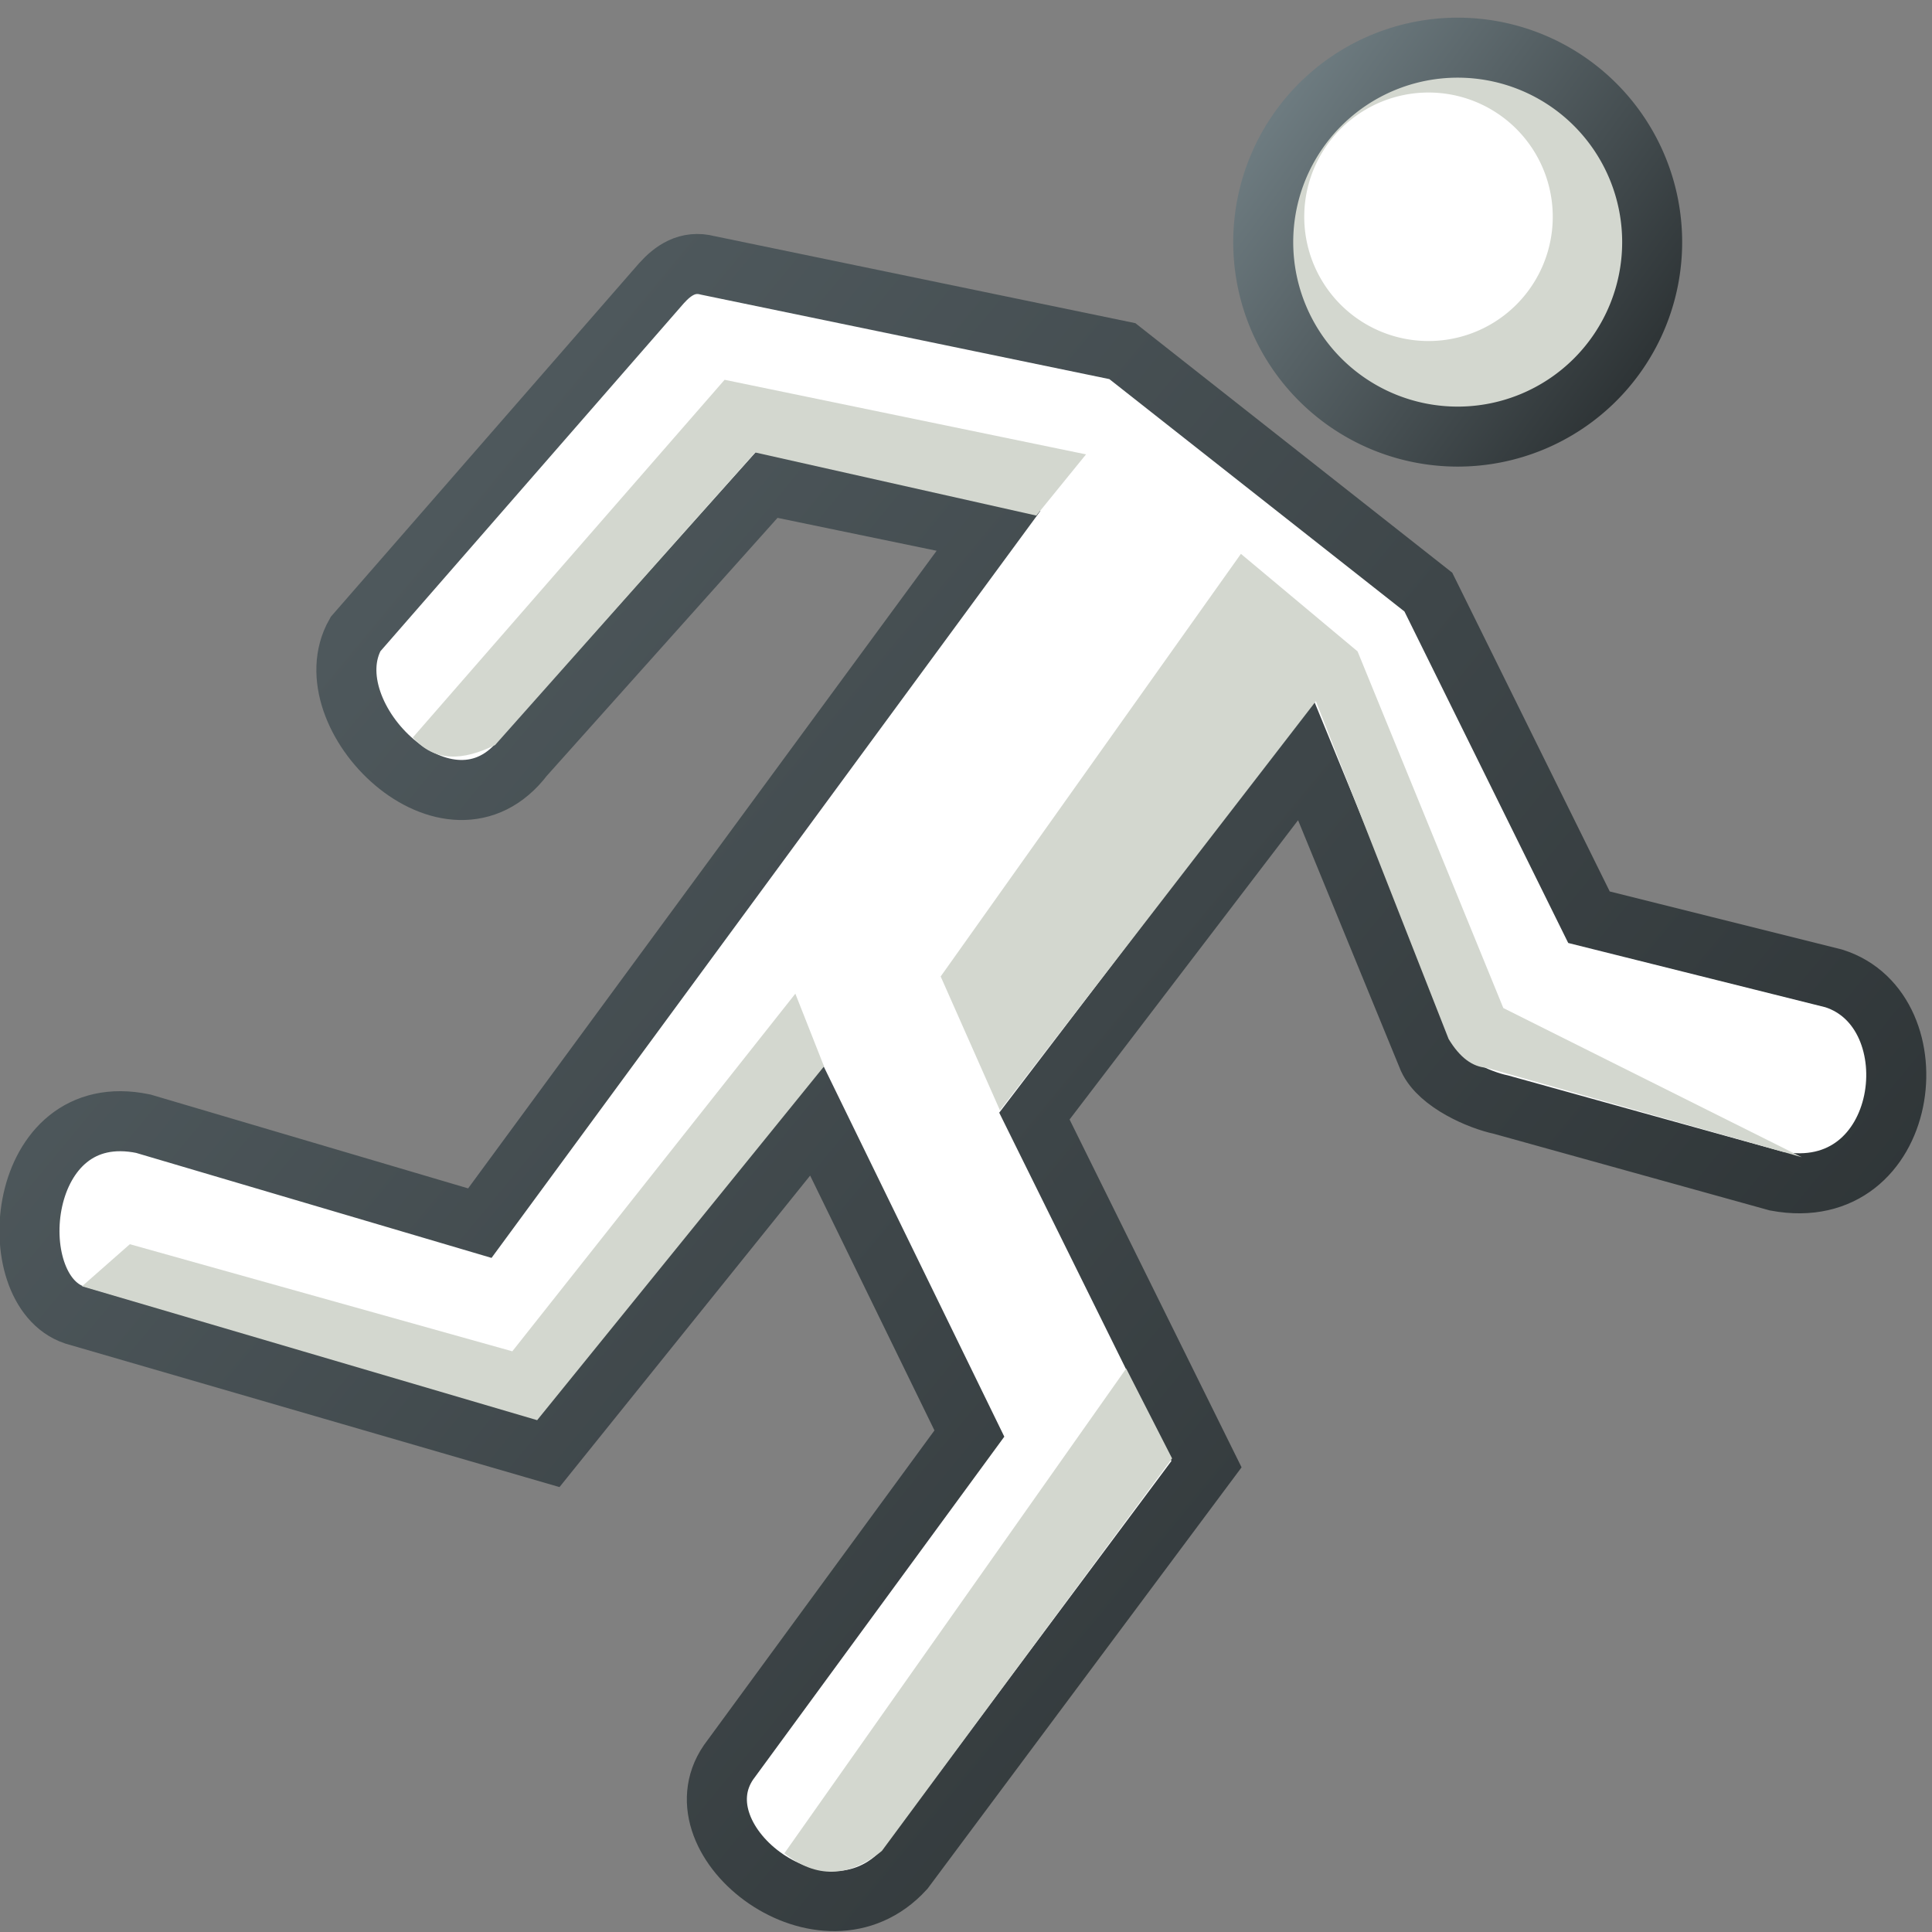 <?xml version="1.0" encoding="UTF-8" standalone="no"?>
<!-- Created with Inkscape (http://www.inkscape.org/) -->

<svg
   xmlns:dc="http://purl.org/dc/elements/1.1/"
   xmlns:cc="http://creativecommons.org/ns#"
   xmlns:rdf="http://www.w3.org/1999/02/22-rdf-syntax-ns#"
   xmlns:svg="http://www.w3.org/2000/svg"
   xmlns="http://www.w3.org/2000/svg"
   xmlns:xlink="http://www.w3.org/1999/xlink"
   xmlns:sodipodi="http://sodipodi.sourceforge.net/DTD/sodipodi-0.dtd"
   xmlns:inkscape="http://www.inkscape.org/namespaces/inkscape"
   width="64"
   height="64"
   id="svg19868"
   version="1.1"
   inkscape:version="0.48.5 r10040"
   sodipodi:docname="action.svg">
  <rect width="100%" height="100%" fill="#808080" stroke="none"/>
  <defs
     id="defs19870">
    <linearGradient
       id="linearGradient20501">
      <stop
         id="stop20503"
         offset="0"
         style="stop-color:#4e585c;stop-opacity:1;" />
      <stop
         id="stop20505"
         offset="1"
         style="stop-color:#2e3436;stop-opacity:1;" />
    </linearGradient>
    <linearGradient
       id="linearGradient20485">
      <stop
         style="stop-color:#6e7c81;stop-opacity:1;"
         offset="0"
         id="stop20487" />
      <stop
         style="stop-color:#2e3436;stop-opacity:1;"
         offset="1"
         id="stop20489" />
    </linearGradient>
    <linearGradient
       inkscape:collect="always"
       xlink:href="#linearGradient20485"
       id="linearGradient20491"
       x1="10.196"
       y1="0.496"
       x2="13.946"
       y2="3.22"
       gradientUnits="userSpaceOnUse" />
    <linearGradient
       inkscape:collect="always"
       xlink:href="#linearGradient20501"
       id="linearGradient20499"
       x1="4.126"
       y1="3.565"
       x2="14.7"
       y2="12.305"
       gradientUnits="userSpaceOnUse"
       gradientTransform="matrix(3.977,0,0,3.977,0.056,-47.553)" />
  </defs>
  <sodipodi:namedview
     id="base"
     pagecolor="#ffffff"
     bordercolor="#666666"
     borderopacity="1.0"
     inkscape:pageopacity="0.0"
     inkscape:pageshadow="2"
     inkscape:zoom="15.696217"
     inkscape:cx="9.1610897"
     inkscape:cy="27.122923"
     inkscape:current-layer="layer1"
     showgrid="true"
     inkscape:grid-bbox="true"
     inkscape:document-units="px"
     inkscape:snap-global="false"
     inkscape:window-width="2560"
     inkscape:window-height="1537"
     inkscape:window-x="-8"
     inkscape:window-y="-8"
     inkscape:window-maximized="1">
    <inkscape:grid
       type="xygrid"
       id="grid19876"
       empspacing="5"
       visible="true"
       enabled="true"
       snapvisiblegridlinesonly="true" />
  </sodipodi:namedview>
  <g
     id="layer1"
     inkscape:label="Layer 1"
     inkscape:groupmode="layer"
     transform="translate(0,48)">
    <path
       sodipodi:type="arc"
       style="color:#000000;fill:#d3d7cf;stroke:url(#linearGradient20491);stroke-width:0.617;stroke-linecap:butt;stroke-linejoin:miter;stroke-miterlimit:4;stroke-opacity:1;stroke-dasharray:none;stroke-dashoffset:0;marker:none;visibility:visible;display:inline;overflow:visible;enable-background:accumulate"
       id="path19889"
       sodipodi:cx="12"
       sodipodi:cy="2"
       sodipodi:rx="2"
       sodipodi:ry="2"
       d="m 14,2 a 2,2 0 1 1 -4,0 2,2 0 1 1 4,0 z"
       transform="matrix(3.221,0,0,3.221,9.636,-46.421)" />
    <path
       style="fill:#ffffff;stroke:url(#linearGradient20499);stroke-width:1.989;stroke-linecap:butt;stroke-linejoin:miter;stroke-miterlimit:4;stroke-opacity:1;stroke-dasharray:none"
       d="m 37.18,-36.368 -13.727,-2.839 c -0.679,-0.179 -1.166,0.172 -1.544,0.593 l -10.133,11.621 c -1.528,2.697 3.122,7.283 5.575,4.054 l 8.046,-8.996 7.349,1.52 -16.851,22.933 -11.15,-3.294 c -4.224,-0.878 -4.767,5.5 -2.281,6.335 L 18.175,0.122 27.044,-10.901 32.112,-0.512 24.13,10.384 c -1.797,2.638 3.165,6.459 5.828,3.548 L 39.967,0.502 34.266,-11.028 l 8.996,-11.783 4.054,9.883 c 0.368,0.795 1.689,1.37 2.407,1.52 l 9.122,2.534 c 4.449,0.825 5.272,-5.649 1.901,-6.715 l -8.109,-2.027 -5.321,-10.77 z"
       id="path19891"
       inkscape:connector-curvature="0"
       sodipodi:nodetypes="ccccccccccccccccccccccccc" />
    <path
       style="fill:#d3d7cf;stroke:none"
       d="m 33.125,-11.218 -1.964,-4.435 9.946,-14 3.864,3.231 4.829,11.815 9.888,4.941 -10.447,-2.963 c -0.459,-0.032 -0.879,-0.331 -1.254,-0.954 L 43.59,-24.772 z"
       id="path20435"
       inkscape:connector-curvature="0"
       sodipodi:nodetypes="cccccccccc" />
    <path
       style="color:#000000;fill:#d3d7cf;fill-opacity:1;fill-rule:nonzero;stroke:none;stroke-width:1px;marker:none;visibility:visible;display:inline;overflow:visible;enable-background:accumulate"
       d="M 25.983,13.393 37.306,-2.666 38.827,0.312 29.213,13.314 c -1.098,0.893 -2.175,0.917 -3.231,0.079 z"
       id="path20437"
       inkscape:connector-curvature="0"
       sodipodi:nodetypes="ccccc" />
    <path
       style="color:#000000;fill:#d3d7cf;fill-opacity:1;fill-rule:nonzero;stroke:none;stroke-width:1px;marker:none;visibility:visible;display:inline;overflow:visible;enable-background:accumulate"
       d="M 27.297,-12.675 26.347,-15.083 16.971,-3.236 4.301,-6.784 2.717,-5.39 17.794,-0.955 z"
       id="path20456"
       inkscape:connector-curvature="0" />
    <path
       style="color:#000000;fill:#d3d7cf;fill-opacity:1;fill-rule:nonzero;stroke:none;stroke-width:1px;marker:none;visibility:visible;display:inline;overflow:visible;enable-background:accumulate"
       d="m 13.677,-23.572 10.326,-11.847 11.973,2.471 -1.647,2.027 -9.313,-2.091 -8.616,9.693 c -1.059,0.519 -2.002,0.576 -2.724,-0.253 z"
       id="path20475"
       inkscape:connector-curvature="0"
       sodipodi:nodetypes="ccccccc" />
    <path
       transform="matrix(2.058,0,0,2.058,22.625,-44.935)"
       d="m 14,2 a 2,2 0 1 1 -4,0 2,2 0 1 1 4,0 z"
       sodipodi:ry="2"
       sodipodi:rx="2"
       sodipodi:cy="2"
       sodipodi:cx="12"
       id="path20483"
       style="color:#000000;fill:#ffffff;stroke:none;stroke-width:0.63;marker:none;visibility:visible;display:inline;overflow:visible;enable-background:accumulate"
       sodipodi:type="arc" />
  </g>
</svg>
